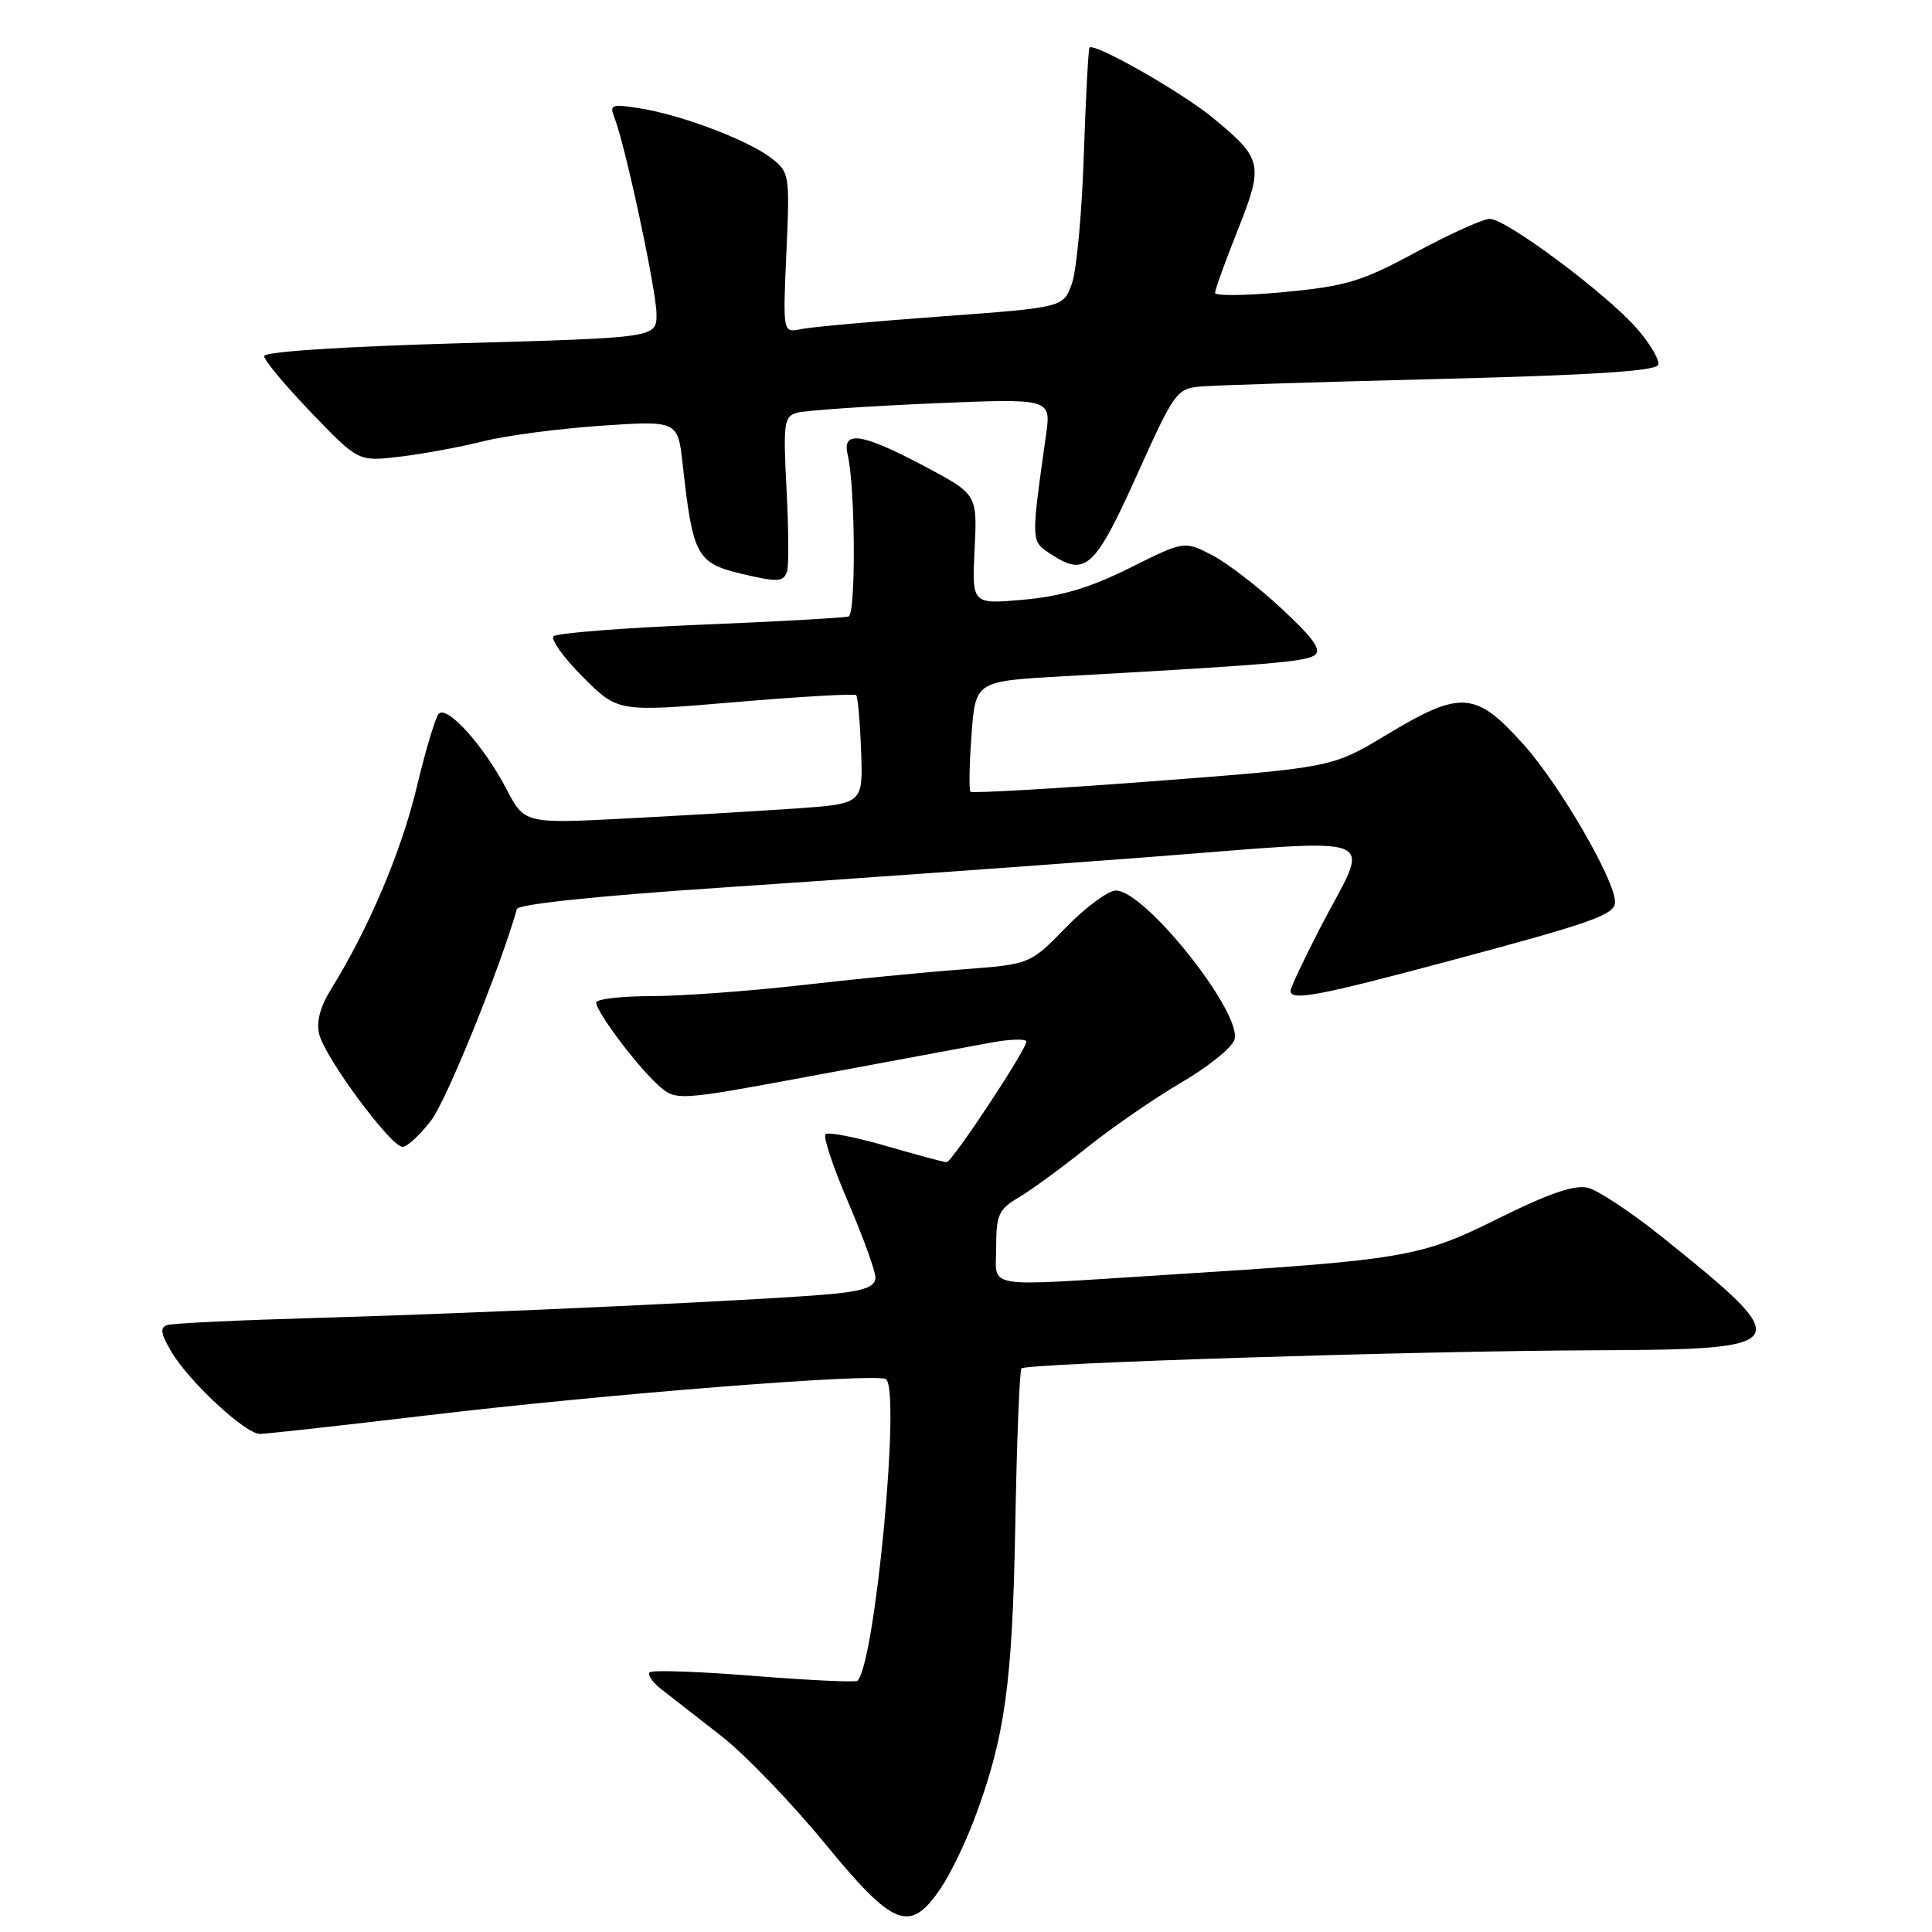 <?xml version="1.0" encoding="UTF-8" standalone="no"?>
<!DOCTYPE svg PUBLIC "-//W3C//DTD SVG 1.1//EN" "http://www.w3.org/Graphics/SVG/1.1/DTD/svg11.dtd" >
<svg xmlns="http://www.w3.org/2000/svg" xmlns:xlink="http://www.w3.org/1999/xlink" version="1.1" viewBox="0 0 256 256">
 <g >
 <path fill="currentColor"
d=" M 124.68 250.16 C 125.92 248.32 127.88 244.27 129.06 241.16 C 133.16 230.25 134.15 223.21 134.53 202.13 C 134.73 190.93 135.10 181.57 135.35 181.32 C 136.03 180.64 187.82 179.00 211.17 178.92 C 237.94 178.82 238.23 178.34 220.19 163.87 C 216.17 160.65 211.77 157.73 210.42 157.39 C 208.66 156.95 205.32 158.09 198.56 161.44 C 188.10 166.63 186.39 166.92 154.00 168.96 C 129.78 170.48 132.00 170.86 132.00 165.22 C 132.00 160.95 132.33 160.24 135.02 158.65 C 136.67 157.67 140.72 154.71 144.01 152.07 C 147.31 149.43 152.92 145.56 156.48 143.47 C 160.05 141.39 163.24 138.82 163.57 137.77 C 164.68 134.29 151.74 118.00 147.87 118.00 C 146.84 118.00 143.87 120.20 141.25 122.88 C 136.50 127.77 136.50 127.77 127.50 128.45 C 122.55 128.82 112.88 129.77 106.00 130.56 C 99.12 131.34 90.24 131.99 86.25 131.99 C 82.26 132.00 79.00 132.38 79.00 132.85 C 79.00 134.05 84.26 141.07 87.13 143.71 C 89.54 145.92 89.54 145.92 108.02 142.48 C 118.18 140.59 128.64 138.65 131.25 138.16 C 133.86 137.68 136.00 137.62 136.00 138.02 C 136.00 139.09 126.14 154.00 125.43 154.00 C 125.10 154.00 121.49 153.03 117.40 151.84 C 113.32 150.66 109.71 149.96 109.38 150.29 C 109.05 150.62 110.40 154.68 112.39 159.30 C 114.37 163.93 116.00 168.42 116.00 169.29 C 116.00 170.44 114.62 171.00 110.75 171.41 C 103.64 172.16 64.72 173.98 42.00 174.63 C 31.82 174.92 22.91 175.34 22.19 175.57 C 21.17 175.89 21.28 176.67 22.69 179.08 C 25.00 183.03 32.50 190.00 34.44 190.00 C 35.25 190.00 45.27 188.89 56.71 187.53 C 80.36 184.71 116.02 181.90 117.38 182.74 C 119.39 183.98 115.97 220.37 113.62 222.71 C 113.39 222.94 107.23 222.65 99.93 222.07 C 92.63 221.48 86.40 221.27 86.08 221.59 C 85.76 221.91 86.46 222.92 87.64 223.84 C 88.82 224.75 92.38 227.53 95.54 230.00 C 98.71 232.47 104.91 238.91 109.33 244.30 C 118.45 255.42 120.59 256.24 124.68 250.16 Z  M 57.16 148.42 C 59.20 145.73 66.30 128.20 68.49 120.45 C 68.67 119.81 79.24 118.70 95.64 117.61 C 110.41 116.62 135.43 114.84 151.24 113.64 C 184.46 111.12 181.61 109.99 174.88 123.04 C 172.75 127.18 171.00 130.89 171.00 131.29 C 171.00 132.66 174.69 131.97 191.54 127.46 C 211.16 122.22 214.00 121.21 214.00 119.51 C 214.00 116.64 206.72 104.08 201.97 98.75 C 195.54 91.55 193.62 91.40 183.73 97.36 C 176.50 101.71 176.50 101.71 152.74 103.52 C 139.68 104.51 128.81 105.13 128.60 104.91 C 128.38 104.68 128.44 101.30 128.73 97.38 C 129.25 90.26 129.25 90.26 140.88 89.61 C 167.97 88.10 172.87 87.69 174.15 86.85 C 175.18 86.17 174.16 84.70 169.91 80.73 C 166.84 77.85 162.66 74.63 160.63 73.57 C 156.93 71.65 156.93 71.65 149.71 75.25 C 144.44 77.88 140.66 79.01 135.64 79.46 C 128.78 80.08 128.78 80.08 129.14 72.79 C 129.50 65.50 129.50 65.50 122.50 61.78 C 114.19 57.37 111.54 56.97 112.32 60.25 C 113.34 64.47 113.43 81.36 112.44 81.69 C 111.91 81.86 103.07 82.36 92.80 82.78 C 82.52 83.20 73.77 83.89 73.36 84.31 C 72.94 84.73 74.69 87.16 77.24 89.71 C 81.88 94.36 81.88 94.36 97.46 93.03 C 106.03 92.31 113.23 91.89 113.45 92.11 C 113.66 92.33 113.96 95.66 114.10 99.51 C 114.36 106.50 114.36 106.50 105.43 107.13 C 100.52 107.47 90.42 108.06 83.00 108.45 C 69.50 109.15 69.50 109.15 67.06 104.47 C 64.07 98.75 59.19 93.36 58.12 94.60 C 57.68 95.09 56.36 99.53 55.18 104.46 C 53.15 112.90 48.84 123.04 43.88 131.05 C 42.41 133.41 41.89 135.41 42.30 137.05 C 43.09 140.21 51.83 152.01 53.35 151.96 C 53.98 151.94 55.70 150.35 57.16 148.42 Z  M 104.28 75.75 C 104.53 75.06 104.50 70.16 104.22 64.86 C 103.76 56.03 103.88 55.18 105.61 54.69 C 106.65 54.39 114.65 53.84 123.39 53.46 C 139.29 52.78 139.29 52.78 138.60 57.64 C 136.58 72.06 136.57 71.67 139.33 73.48 C 143.84 76.43 145.10 75.26 150.63 62.99 C 155.63 51.88 155.91 51.49 159.15 51.21 C 160.99 51.05 175.29 50.60 190.92 50.21 C 210.98 49.71 219.45 49.16 219.72 48.34 C 219.93 47.71 218.64 45.52 216.86 43.49 C 212.79 38.85 199.56 29.00 197.41 29.00 C 196.53 29.00 192.14 30.98 187.65 33.40 C 180.46 37.29 178.41 37.91 170.25 38.69 C 165.16 39.18 161.00 39.23 161.00 38.81 C 161.00 38.39 162.35 34.64 164.01 30.48 C 167.48 21.74 167.32 21.03 160.59 15.52 C 156.49 12.16 145.02 5.64 144.37 6.30 C 144.21 6.46 143.87 12.87 143.61 20.55 C 143.36 28.22 142.65 35.90 142.02 37.62 C 140.89 40.74 140.89 40.74 124.70 41.93 C 115.79 42.58 107.43 43.34 106.12 43.61 C 103.73 44.11 103.73 44.11 104.20 33.50 C 104.66 23.20 104.61 22.83 102.26 20.99 C 99.25 18.62 90.36 15.24 84.82 14.36 C 81.02 13.75 80.73 13.85 81.42 15.60 C 82.85 19.21 86.98 38.51 86.99 41.62 C 87.00 44.75 87.00 44.75 61.00 45.48 C 45.21 45.93 35.00 46.60 35.00 47.19 C 35.00 47.73 37.81 51.10 41.24 54.67 C 47.48 61.17 47.48 61.17 52.99 60.51 C 56.02 60.15 60.98 59.24 64.00 58.48 C 67.03 57.72 74.07 56.79 79.66 56.41 C 89.82 55.73 89.82 55.73 90.47 61.61 C 91.80 73.65 92.33 74.62 98.26 76.03 C 103.04 77.16 103.79 77.13 104.28 75.75 Z "/>
</g>
</svg>